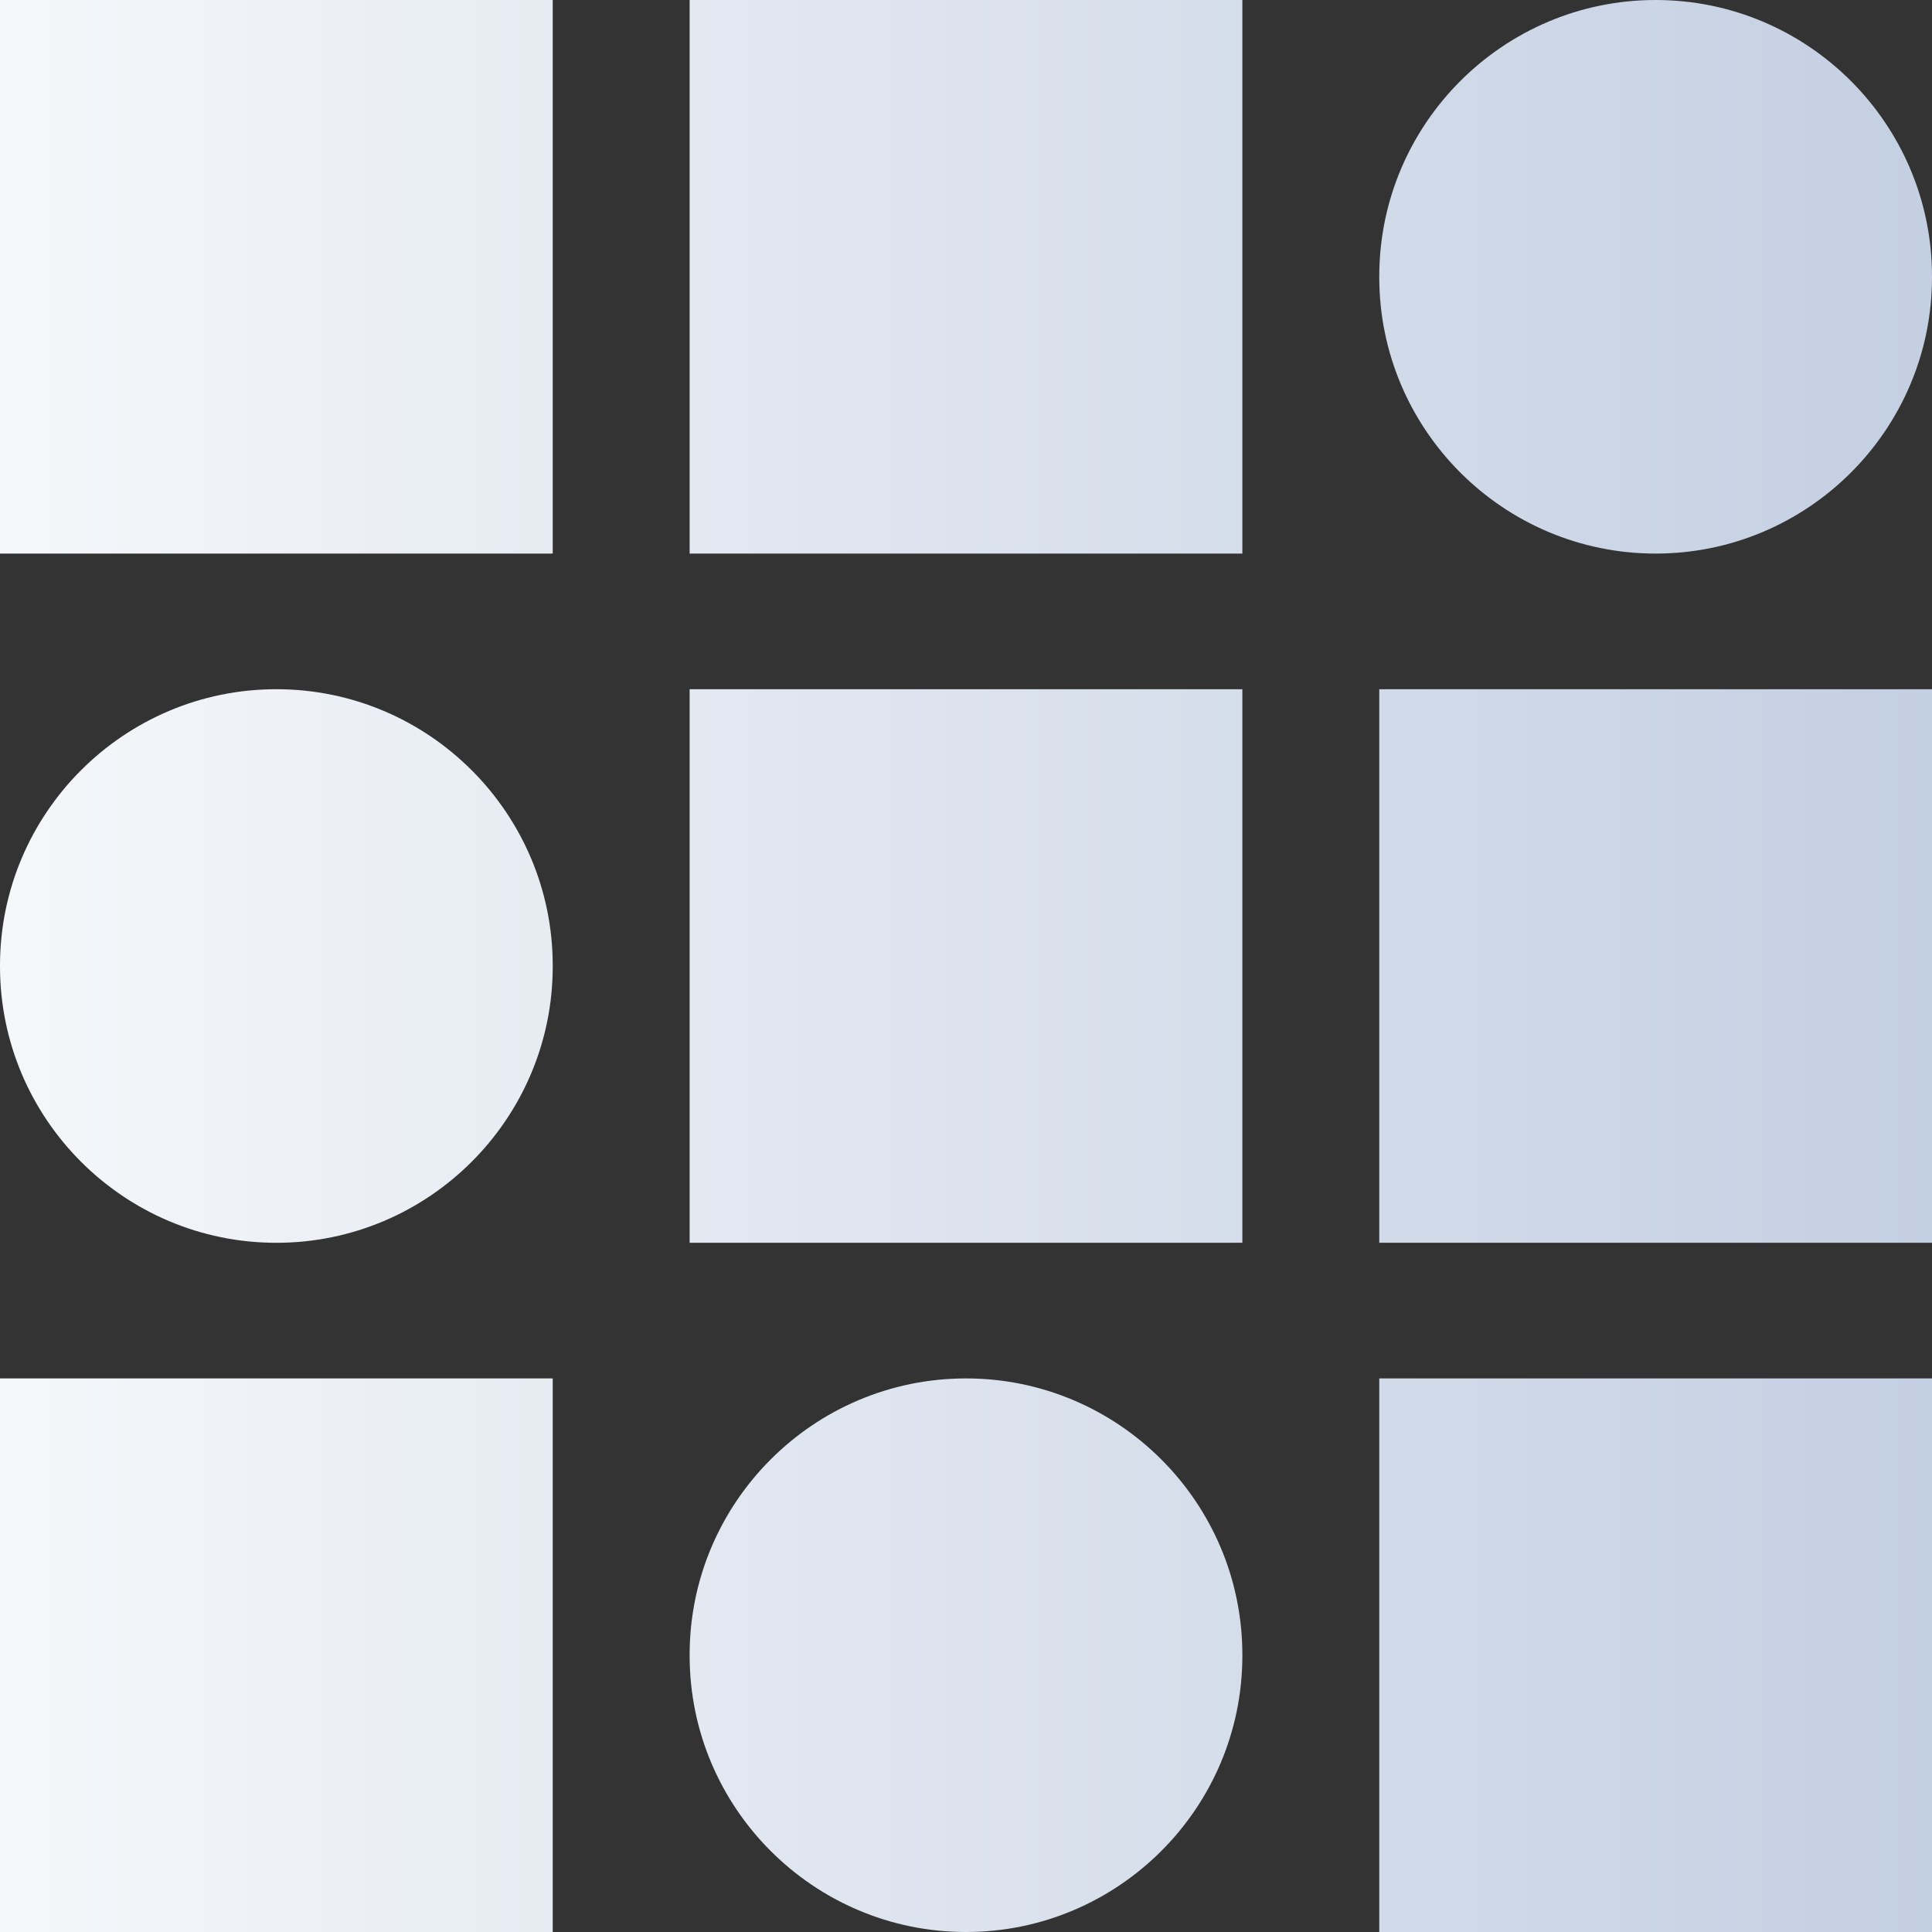 <svg xmlns="http://www.w3.org/2000/svg" id="Capa_1" width="200" height="200" viewBox="0 0 512 512"><rect x="0" y="0" width="512" height="512" fill="#333333" stroke="none"/><path d="M0 0h146.478v146.705H0zm182.761 0h146.478v146.705H182.761zm256 0c-40.384 0-73.239 32.855-73.239 73.239v.228c0 40.384 32.855 73.238 73.239 73.238S512 113.851 512 73.467v-.228C512 32.855 479.145 0 438.761 0zM73.239 182.648C32.855 182.648 0 215.503 0 255.887v.228c0 40.384 32.855 73.238 73.239 73.238s73.239-32.854 73.239-73.238v-.228c0-40.384-32.855-73.239-73.239-73.239zm109.522 0h146.478v146.704H182.761zm182.761 0H512v146.704H365.522zM0 365.296h146.478V512H0zm256 0c-40.384 0-73.239 32.854-73.239 73.238v.228C182.761 479.146 215.616 512 256 512s73.239-32.854 73.239-73.238v-.228c0-40.384-32.855-73.238-73.239-73.238zm109.522 0H512V512H365.522z" fill="url(&quot;#SvgjsLinearGradient1050&quot;)"></path><defs><linearGradient id="SvgjsLinearGradient1050"><stop stop-color="#f5f7fa" offset="0"></stop><stop stop-color="#c3cfe2" offset="1"></stop></linearGradient></defs></svg>
